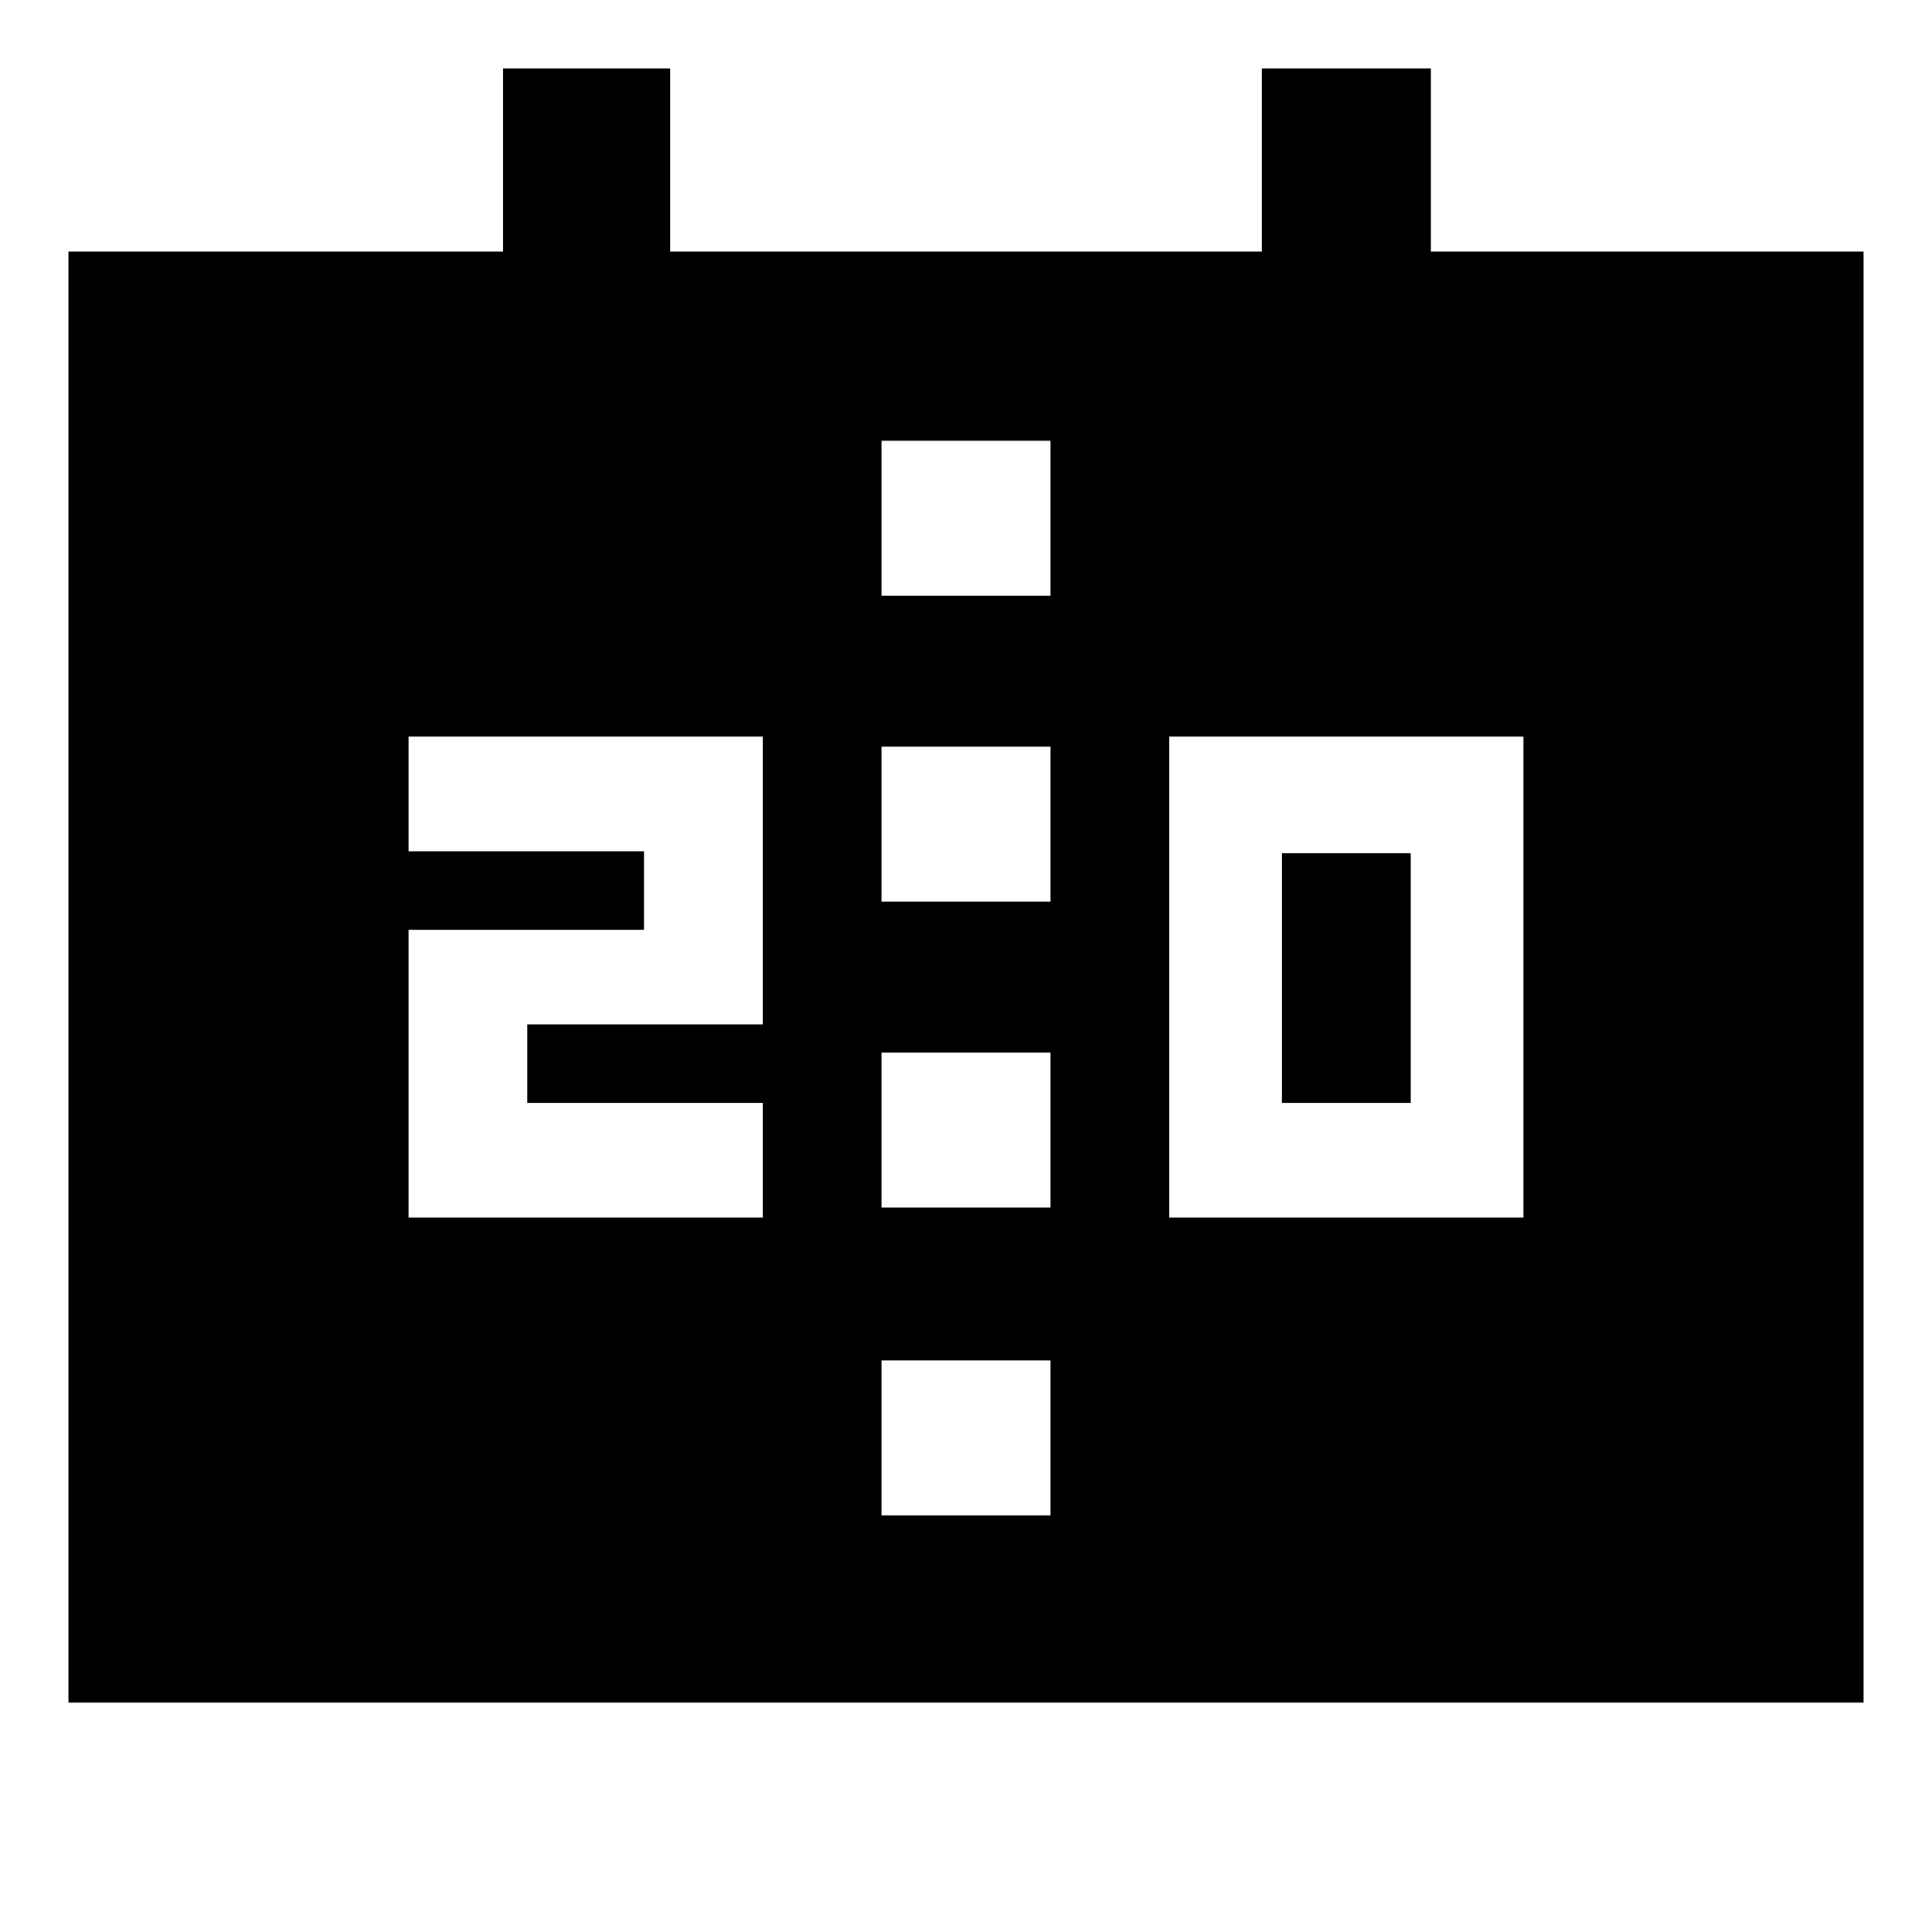 <svg xmlns="http://www.w3.org/2000/svg" width="48" height="48" viewBox="0 0 48 48"><path d="M29.05 30.25h8.8V18.3h-8.8Zm2.8-2.85v-6.2h3.2v6.2Zm-21.7 2.85h8.8V27.4H13.1v-1.95h5.85V18.3h-8.8v2.85H16v1.95h-5.85ZM21.9 22.4h4.2v-3.85h-4.2Zm0 7.6h4.2v-3.85h-4.2ZM1.7 42.3V6.25h10.8V1.7h4.15v4.55h14.7V1.7h4.2v4.55H46.3V42.3Zm20.2-27.5h4.2v-3.85h-4.2Zm0 22.85h4.2V33.8h-4.2Z"/></svg>